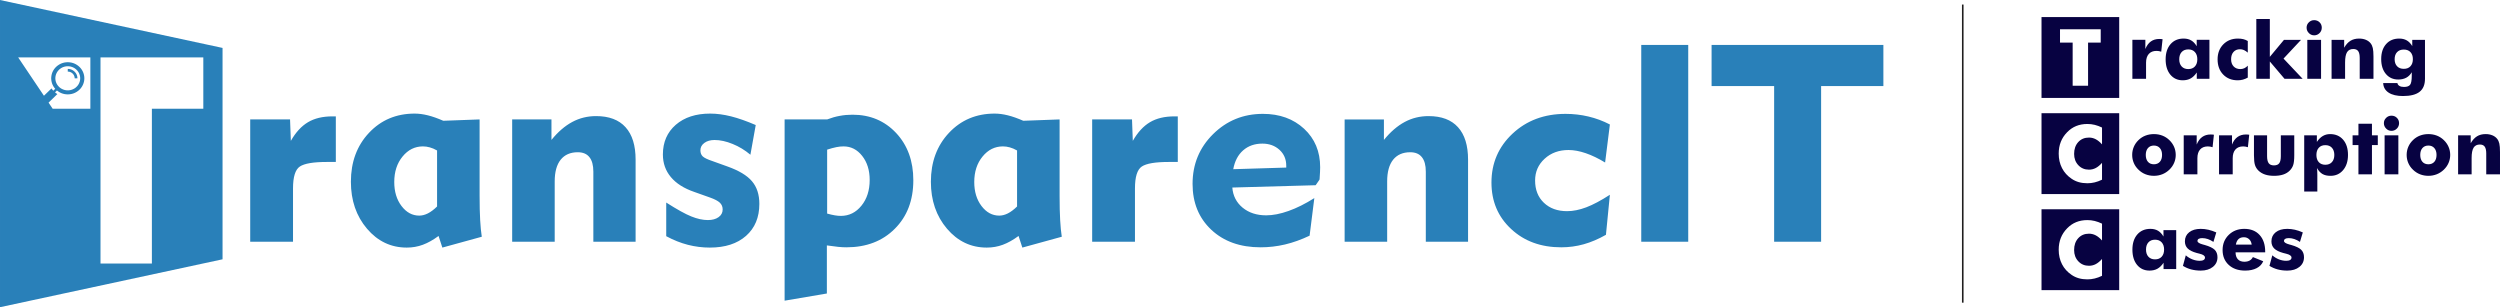 <?xml version="1.0" encoding="UTF-8"?>
<!DOCTYPE svg PUBLIC "-//W3C//DTD SVG 1.1//EN" "http://www.w3.org/Graphics/SVG/1.1/DTD/svg11.dtd">
<!-- Creator: CorelDRAW 2017 -->
<svg xmlns="http://www.w3.org/2000/svg" xml:space="preserve" width="10.872in" height="1.336in" version="1.1" style="shape-rendering:geometricPrecision; text-rendering:geometricPrecision; image-rendering:optimizeQuality; fill-rule:evenodd; clip-rule:evenodd"
viewBox="0 0 10913.68 1340.96"
 xmlns:xlink="http://www.w3.org/1999/xlink">
 <defs>
  <style type="text/css">
   <![CDATA[
    .str0 {stroke:#201E1E;stroke-width:6.97;stroke-miterlimit:2.613}
    .fil1 {fill:none}
    .fil2 {fill:#070241}
    .fil0 {fill:#2980B9}
   ]]>
  </style>
 </defs>
 <g id="Layer_x0020_1">
  <path class="fil0" d="M1279.17 1055.26l-186.88 0 0 -533.97 173.94 0 3.43 93.65c21.25,-37.41 46.33,-64.53 74.85,-81.51 28.52,-16.99 64.12,-25.49 106.79,-25.49l14.76 0 0 199.03 -19.42 0 -20.83 0c-57.85,0 -96.88,6.69 -116.71,19.83 -20.02,13.37 -29.93,45.11 -29.93,95.67l0 232.81zm628.83 -398.45c-11.12,-6.27 -21.64,-10.92 -31.76,-13.55 -10.11,-2.84 -20.03,-4.25 -29.94,-4.25 -35.2,0 -64.92,14.76 -88.99,44.3 -24.07,29.32 -36.2,66.54 -36.2,111.24 0,41.87 10.51,76.87 31.75,104.77 21.25,27.91 46.92,41.87 77.48,41.87 12.12,0 24.67,-3.24 37.61,-9.7 12.95,-6.69 26.3,-16.6 40.05,-30.15l0 -244.53zm185.68 -135.52l0 333.73c0,41.87 0.8,77.06 2.43,105.58 1.61,28.31 3.85,52.58 7.07,72.81l-172.13 47.33 -16.58 -50.76c-23.26,17.19 -46.13,30.15 -68.57,38.43 -22.25,8.29 -45.72,12.33 -70.19,12.33 -68.96,0 -126.82,-27.5 -173.53,-82.31 -46.93,-55.02 -70.39,-123.38 -70.39,-205.09 0,-86.16 26.3,-157.37 78.88,-213.39 52.58,-56.03 119.12,-84.14 199.43,-84.14 18.41,0 37.82,2.63 58.05,7.68 20.23,5.05 42.48,12.94 66.95,23.66l158.58 -5.87zm327.87 533.97l-185.68 0 0 -533.97 171.52 0 0 89.4c28.32,-34.99 58.66,-61.07 90.61,-78.27 31.95,-17.19 66.74,-25.68 104.15,-25.68 56.64,0 99.52,16.18 128.65,48.55 29.32,32.36 43.89,79.49 43.89,141.78l0 358.2 -184.46 0 0 -306.01c0,-28.13 -5.67,-49.15 -17.2,-63.31 -11.32,-14.36 -28.32,-21.44 -50.97,-21.44 -32.15,0 -57.04,10.91 -74.43,32.56 -17.4,21.84 -26.09,53.4 -26.09,94.86l0 263.34zm486.84 -24.27l0 -146.85c46.93,29.95 83.54,50.36 109.62,60.69 25.89,10.51 50.17,15.78 72.22,15.78 19.42,0 34.98,-4.24 46.72,-12.74 11.94,-8.49 17.81,-19.61 17.81,-33.58 0,-11.73 -4.05,-21.66 -12.34,-29.54 -8.3,-7.88 -22.65,-15.35 -42.68,-22.44l-68.77 -24.47c-44.89,-15.38 -79.08,-37.03 -102.35,-64.93 -23.26,-27.71 -34.78,-60.68 -34.78,-98.7 0,-53.6 18.8,-96.88 56.23,-129.46 37.61,-32.56 87.58,-48.93 150.07,-48.93 28.73,0 59.27,4.03 91.44,12.12 32.16,8.11 68.15,20.85 107.59,37.84l-23.26 129.65c-23.65,-20.02 -49.55,-35.8 -77.66,-47.12 -28.11,-11.53 -54.4,-17.2 -78.88,-17.2 -18.19,0 -32.97,4.25 -44.5,12.74 -11.53,8.49 -17.19,19.2 -17.19,32.16 0,11.13 3.24,19.83 9.71,26.29 6.48,6.48 21.02,13.55 43.48,21.05l64.11 23.05c50.18,17.8 86.17,39.24 107.62,64.53 21.63,25.28 32.37,58.25 32.37,99.1 0,58.86 -19.42,105.39 -58.06,139.57 -38.83,34.17 -91.43,51.16 -158.17,51.16 -32.57,0 -64.31,-4.04 -95.87,-12.12 -31.36,-8.09 -62.91,-20.64 -94.46,-37.63zm516.79 281.56l0 -791.26 185.68 0c18.62,-7.09 36.81,-12.34 55.02,-15.58 18.19,-3.44 36.81,-5.05 55.82,-5.05 76.85,0 140.37,26.71 190.34,79.9 49.95,53.38 75.04,122.16 75.04,206.3 0,87.18 -26.9,157.97 -80.9,211.77 -53.81,54 -124.4,80.91 -211.17,80.91 -11.53,0 -23.66,-0.61 -36.82,-2.04 -12.94,-1.41 -29.12,-3.42 -48.53,-6.25l0 209.94 -184.47 31.36zm185.68 -380.26c12.95,3.64 24.27,6.07 33.58,7.7 9.5,1.6 18.21,2.41 26.09,2.41 36.01,0 65.93,-14.76 90.01,-44.49 24.08,-29.54 36.01,-67.16 36.01,-112.46 0,-42.28 -10.92,-77.28 -32.77,-104.99 -21.83,-27.71 -48.94,-41.46 -81.3,-41.46 -9.92,0 -20.44,1.01 -31.36,3.24 -11.12,2.23 -24.47,5.85 -40.25,10.92l0 279.12zm829.08 -275.48c-11.12,-6.27 -21.66,-10.92 -31.76,-13.55 -10.11,-2.84 -20.02,-4.25 -29.94,-4.25 -35.19,0 -64.92,14.76 -88.98,44.3 -24.08,29.32 -36.22,66.54 -36.22,111.24 0,41.87 10.52,76.87 31.76,104.77 21.25,27.91 46.91,41.87 77.47,41.87 12.12,0 24.67,-3.24 37.61,-9.7 12.94,-6.69 26.3,-16.6 40.05,-30.15l0 -244.53zm185.68 -135.52l0 333.73c0,41.87 0.8,77.06 2.43,105.58 1.6,28.31 3.83,52.58 7.07,72.81l-172.14 47.33 -16.57 -50.76c-23.27,17.19 -46.13,30.15 -68.57,38.43 -22.26,8.29 -45.72,12.33 -70.19,12.33 -68.96,0 -126.82,-27.5 -173.53,-82.31 -46.94,-55.02 -70.39,-123.38 -70.39,-205.09 0,-86.16 26.3,-157.37 78.88,-213.39 52.58,-56.03 119.12,-84.14 199.43,-84.14 18.41,0 37.82,2.63 58.05,7.68 20.23,5.05 42.48,12.94 66.95,23.66l158.58 -5.87zm329.07 533.97l-186.88 0 0 -533.97 173.94 0 3.44 93.65c21.23,-37.41 46.32,-64.53 74.83,-81.51 28.52,-16.99 64.12,-25.49 106.79,-25.49l14.77 0 0 199.03 -19.42 0 -20.85 0c-57.84,0 -96.87,6.69 -116.7,19.83 -20.02,13.37 -29.94,45.11 -29.94,95.67l0 232.81zm429 -316.74l231.39 -7.07 0 -8.3c0,-28.11 -9.92,-51.17 -29.54,-69.18 -19.83,-18 -44.7,-27.1 -74.62,-27.1 -33.38,0 -61.5,9.7 -83.94,29.34 -22.45,19.62 -36.82,47.13 -43.29,82.31zm353.96 126.21l-20.63 164.05c-36.4,17.2 -72.21,30.14 -107.4,38.42 -35.2,8.3 -70.59,12.35 -106.6,12.35 -88.99,0 -160.6,-25.49 -215.22,-76.67 -54.4,-51.17 -81.7,-117.91 -81.7,-200.04 0,-85.76 29.73,-158.17 89.4,-217.23 59.68,-59.07 132.29,-88.6 217.63,-88.6 73.02,0 132.88,21.64 179.81,64.93 46.72,43.29 70.19,99.32 70.19,168.08 0,10.51 -0.82,27.52 -2.43,50.97l-0.61 3.44 -16.59 24.06 -363.87 10.12c2.84,36.01 17.8,65.33 44.91,87.79 27.3,22.43 61.69,33.58 102.95,33.58 29.34,0 61.7,-6.28 97.49,-19.03 35.6,-12.53 73.22,-31.35 112.66,-56.23zm317.97 190.54l-185.68 0 0 -533.97 171.52 0 0 89.4c28.32,-34.99 58.66,-61.07 90.61,-78.27 31.95,-17.19 66.74,-25.68 104.17,-25.68 56.63,0 99.51,16.18 128.64,48.55 29.32,32.36 43.89,79.49 43.89,141.78l0 358.2 -184.46 0 0 -306.01c0,-28.13 -5.67,-49.15 -17.2,-63.31 -11.32,-14.36 -28.32,-21.44 -50.97,-21.44 -32.15,0 -57.04,10.91 -74.43,32.56 -17.4,21.84 -26.09,53.4 -26.09,94.86l0 263.34zm955.09 -30.34c-32.78,18.62 -65.14,32.37 -96.89,41.27 -31.76,8.89 -64.52,13.35 -98.09,13.35 -89,0 -162.01,-26.72 -219.06,-80.11 -57.24,-53.2 -85.76,-120.75 -85.76,-202.68 0,-84.74 30.75,-156.14 92.23,-213.57 61.48,-57.45 138.55,-86.17 231.4,-86.17 33.96,0 67.34,3.85 99.71,11.52 32.35,7.68 63.7,19.21 93.65,34.79l-20.85 166.06c-29.13,-17.8 -57.24,-31.35 -84.34,-40.66 -27.1,-9.3 -52.18,-13.95 -75.45,-13.95 -41.86,0 -76.65,12.73 -104.36,38.24 -27.71,25.47 -41.46,57.03 -41.46,94.85 0,40.45 12.73,72.82 38.42,97.29 25.69,24.47 59.47,36.61 101.34,36.61 26.09,0 54,-5.67 83.53,-16.79 29.74,-11.33 64.11,-29.54 103.17,-54.81l-17.2 174.74zm154.13 30.34l0 -859.21 205.09 0 0 859.21 -205.09 0zm580.09 0l0 -679.6 -273.04 0 0 -179.61 749.98 0 0 179.61 -271.83 0 0 679.6 -205.11 0zm-7744.91 -1055.26l971.5 209.11 0 922.75 -971.5 209.11 0 -1340.96zm229.93 474.72l164.52 0 0 -224.27 -315.22 0 112.54 167.48 33.05 -32.09 2.9 4.12 3.23 4 1.68 1.84 8.5 -8.22 -1.25 -1.4 -3.02 -3.78 -2.69 -3.89 -2.37 -4.12 -2.15 -4.22 -1.83 -4.45 -1.5 -4.55 -1.19 -4.77 -0.86 -4.79 -0.54 -4.89 -0.32 -5 0.32 -5 0.54 -4.89 0.86 -4.79 1.19 -4.77 1.5 -4.56 1.83 -4.45 2.15 -4.22 2.37 -4.11 2.69 -3.9 3.02 -3.78 3.11 -3.45 3.45 -3.33 3.65 -3.11 3.87 -2.78 3.99 -2.66 4.19 -2.33 4.41 -2.11 4.51 -1.78 4.74 -1.44 4.83 -1.22 4.94 -0.79 5.06 -0.55 5.16 -0.23 5.16 0.23 5.06 0.55 4.94 0.79 4.85 1.22 4.73 1.44 4.52 1.78 4.4 2.11 4.2 2.33 4.08 2.66 3.77 2.78 3.66 3.11 3.44 3.33 3.22 3.45 2.9 3.78 2.69 3.9 2.37 4.11 2.15 4.22 1.83 4.45 1.5 4.56 1.29 4.77 0.87 4.79 0.53 4.89 0.22 5 -0.22 5 -0.53 4.89 -0.87 4.79 -1.29 4.77 -1.5 4.55 -1.83 4.45 -2.15 4.22 -2.37 4.12 -2.69 3.89 -2.9 3.78 -3.22 3.45 -3.44 3.33 -3.66 3.11 -3.77 2.78 -4.08 2.66 -4.2 2.34 -4.4 2.11 -4.52 1.78 -4.73 1.45 -4.85 1.22 -4.94 0.79 -5.06 0.55 -5.16 0.22 -5.16 -0.22 -5.06 -0.55 -4.94 -0.79 -4.83 -1.22 -4.74 -1.45 -4.51 -1.78 -4.41 -2.11 -4.19 -2.34 -3.99 -2.66 -3.87 -2.78 -1.45 -1.23 -8.43 8.25 1.83 1.54 4.08 3.12 4.2 2.89 -38.35 37.33 17.99 26.76zm65.84 -185.58l4.41 0.12 4.41 0.55 4.19 0.79 4.08 1.22 3.98 1.34 3.77 1.77 3.76 2.01 3.44 2.34 3.23 2.44 3.02 2.78 2.9 3 2.58 3.22 2.37 3.33 2.04 3.56 1.82 3.67 1.41 3.78 1.29 4 0.86 4.22 0.54 4.12 0.21 4.33 -0.21 4.33 -0.54 4.23 -0.86 4.11 -1.29 4 -1.41 3.77 -1.82 3.68 -2.04 3.55 -2.37 3.33 -2.58 3.23 -2.9 2.88 -3.02 2.9 -3.23 2.44 -3.44 2.33 -3.76 1.89 -3.77 1.78 -3.98 1.45 -4.08 1.22 -4.19 0.77 -4.41 0.57 -4.41 0.1 -4.41 -0.1 -4.3 -0.57 -4.3 -0.77 -4.08 -1.22 -3.98 -1.45 -3.76 -1.78 -3.66 -1.89 -3.43 -2.33 -3.34 -2.44 -3 -2.9 -2.81 -2.88 -2.69 -3.23 -2.25 -3.33 -2.15 -3.55 -1.72 -3.68 -1.5 -3.77 -1.19 -4 -0.86 -4.11 -0.54 -4.23 -0.23 -4.33 0.23 -4.33 0.54 -4.12 0.86 -4.22 1.19 -4 1.5 -3.78 1.72 -3.67 2.15 -3.56 2.25 -3.33 2.69 -3.22 2.81 -3 3 -2.78 3.34 -2.44 3.43 -2.34 3.66 -2.01 3.76 -1.77 3.98 -1.34 4.08 -1.22 4.3 -0.79 4.3 -0.55 4.41 -0.12zm0 11.67l0 11.67 3.33 0.23 3.12 0.45 3.12 0.77 2.9 1.11 2.68 1.44 2.7 1.66 2.36 1.89 2.15 2.11 1.94 2.33 1.72 2.45 1.4 2.66 1.18 2.88 0.86 2.9 0.54 3.22 0.21 3.24 11.94 0 -0.11 -3.79 -0.54 -3.66 -0.87 -3.57 -1.07 -3.33 -1.4 -3.33 -1.73 -3.11 -1.93 -2.9 -2.26 -2.78 -2.47 -2.56 -2.58 -2.44 -2.91 -2.11 -3 -1.89 -3.22 -1.67 -3.33 -1.44 -3.45 -1.01 -3.65 -0.88 -3.77 -0.45 -3.87 -0.11zm367.24 849.57l0 -675.66 224.51 0 0 -224.27 -448.79 0 0 899.94 224.28 0z"/>
  <line class="fil1 str0" x1="8568.37" y1="19.77" x2="8568.37" y2= "1321.19" />
  <path class="fil2" d="M8912.18 74.36l339.15 0 0 353.05 -339.15 0 0 -353.05zm0 419.59l339.15 0 0 353.05 -339.15 0 0 -353.05zm0 419.59l339.15 0 0 353.05 -339.15 0 0 -353.05zm135.94 -539.29l0 -188.39 -55.21 0 0 -58.31 177.7 0 0 58.31 -55.21 0 0 188.39 -67.28 0zm260.74 -30.36l0 -170.1 56.64 0 0 40.08c5.86,-14.67 13.8,-25.59 23.92,-32.9 10.12,-7.3 22.37,-10.98 36.75,-10.98 2.36,0 4.77,0.06 7.19,0.23 2.41,0.18 4.83,0.46 7.3,0.81l-5.86 54.51c-3.56,-1.21 -7.13,-2.07 -10.58,-2.64 -3.51,-0.52 -6.84,-0.81 -10.12,-0.81 -14.55,0 -25.76,4.49 -33.7,13.4 -7.88,8.91 -11.85,21.57 -11.85,37.95l0 70.45 -59.69 0zm283.5 -85.22c0,-13.29 -3.51,-23.75 -10.58,-31.52 -7.08,-7.76 -16.74,-11.61 -28.98,-11.61 -12.25,0 -21.86,3.85 -28.87,11.56 -7.01,7.65 -10.52,18.23 -10.52,31.57 0,13.22 3.51,23.69 10.58,31.34 7.07,7.65 16.68,11.44 28.81,11.44 12.24,0 21.91,-3.79 28.98,-11.44 7.07,-7.65 10.58,-18.12 10.58,-31.34zm52.85 -84.88l0 170.1 -55.21 0 0 -27.6c-7.88,11.79 -16.68,20.42 -26.51,25.93 -9.84,5.47 -21.4,8.22 -34.62,8.22 -22.72,0 -40.83,-8.28 -54.46,-24.84 -13.57,-16.56 -20.36,-38.82 -20.36,-66.65 0,-27.78 7.13,-49.8 21.34,-66.2 14.2,-16.33 33.29,-24.5 57.33,-24.5 12.83,0 23.87,2.77 33.13,8.22 9.26,5.46 17.19,13.86 23.81,25.25l0 -27.94 55.55 0zm167.4 55.89c-5.86,-5.17 -11.44,-8.92 -16.85,-11.27 -5.41,-2.36 -11.04,-3.57 -17.02,-3.57 -11.9,0 -21.39,3.91 -28.41,11.79 -7.02,7.88 -10.52,18.52 -10.52,32.03 0,12.99 3.68,23.4 10.98,31.17 7.3,7.76 17.08,11.61 29.45,11.61 6.1,0 11.79,-1.21 17.14,-3.62 5.35,-2.42 10.41,-6.16 15.24,-11.22l0 52.04c-7.18,4.03 -14.38,7.01 -21.56,8.91 -7.18,1.9 -14.61,2.88 -22.25,2.88 -26.17,0 -47.38,-8.39 -63.61,-25.19 -16.27,-16.79 -24.38,-38.93 -24.38,-66.3 0,-26.63 8.28,-48.42 24.84,-65.33 16.62,-16.91 37.84,-25.36 63.84,-25.36 8.62,0 16.44,0.87 23.4,2.53 6.96,1.67 13.57,4.37 19.72,8.11l0 50.77zm37.27 114.21l0 -261.2 58.99 0 0 165.39 61.82 -74.3 74.48 0 -76.49 81.83 83.38 88.27 -79.01 0 -64.18 -75.62 0 75.62 -58.99 0zm219.5 -223.24c0,-9.09 3.22,-16.8 9.72,-23.18 6.43,-6.38 14.2,-9.6 23.34,-9.6 9.44,0 17.31,3.17 23.64,9.43 6.39,6.27 9.55,14.03 9.55,23.35 0,9.31 -3.22,17.19 -9.72,23.69 -6.44,6.5 -14.27,9.78 -23.47,9.78 -9.02,0 -16.79,-3.34 -23.29,-9.95 -6.49,-6.61 -9.77,-14.44 -9.77,-23.52zm3.1 223.24l0 -170.1 60.04 0 0 170.1 -60.04 0zm105.93 0l0 -170.1 54.97 0 0 34.5c7.94,-13.86 17.14,-23.98 27.6,-30.43 10.41,-6.38 22.94,-9.6 37.5,-9.6 11.04,0 20.81,1.79 29.39,5.3 8.57,3.56 15.58,8.63 20.93,15.3 4.54,5.69 7.71,12.71 9.6,20.87 1.9,8.22 2.88,20.48 2.88,36.75l0 97.42 -60.04 0 0 -91.15c0,-13.63 -2.24,-23.46 -6.67,-29.67 -4.43,-6.15 -11.5,-9.26 -21.28,-9.26 -12.48,0 -21.56,4.6 -27.31,13.8 -5.7,9.2 -8.58,24.15 -8.58,44.85l0 71.43 -58.99 0zm354.93 -85.57c0,-13.11 -3.51,-23.41 -10.52,-30.88 -7.01,-7.48 -16.68,-11.22 -29.04,-11.22 -12.48,0 -22.25,3.73 -29.39,11.22 -7.13,7.47 -10.69,17.77 -10.69,30.88 0,12.99 3.56,23.28 10.69,30.82 7.13,7.53 16.91,11.27 29.39,11.27 12.25,0 21.91,-3.73 28.98,-11.27 7.01,-7.54 10.58,-17.83 10.58,-30.82zm52.85 -84.54l0 169.82c0,25.76 -7.82,44.74 -23.52,57.05 -15.64,12.3 -39.91,18.46 -72.69,18.46 -26.57,0 -47.33,-4.95 -62.39,-14.78 -15.07,-9.83 -23,-23.81 -23.93,-41.8l62.11 0c0.92,5.29 3.85,9.43 8.85,12.42 5,2.99 11.61,4.48 19.78,4.48 12.94,0 21.85,-3.11 26.68,-9.31 4.89,-6.28 7.36,-19.33 7.36,-39.34l0 -15.53c-6.26,10.69 -14.32,18.69 -24.09,23.93 -9.78,5.23 -21.39,7.82 -34.85,7.82 -22.48,0 -40.48,-8.11 -54.11,-24.38 -13.58,-16.21 -20.36,-37.9 -20.36,-64.98 0,-27.32 7.13,-49.05 21.33,-65.16 14.2,-16.16 33.3,-24.21 57.33,-24.21 12.71,0 23.64,2.65 32.95,7.94 9.26,5.3 17.25,13.57 23.98,24.84l0 -27.25 55.55 0zm-1409.89 382.84l0 73.49c-9.2,-10.24 -18.4,-17.71 -27.55,-22.48 -9.14,-4.77 -18.98,-7.19 -29.39,-7.19 -19.32,0 -34.96,6.62 -46.92,19.78 -11.97,13.17 -17.95,30.37 -17.95,51.58 0,19.78 6.1,36.18 18.29,49.17 12.19,13.05 27.72,19.55 46.57,19.55 10.41,0 20.25,-2.36 29.39,-7.13 9.14,-4.71 18.34,-12.24 27.55,-22.54l0 73.49c-10.64,5.18 -21.28,9.09 -31.8,11.68 -10.58,2.58 -21.23,3.85 -32.03,3.85 -13.46,0 -25.88,-1.61 -37.26,-4.78 -11.39,-3.22 -21.85,-8.11 -31.4,-14.61 -18.41,-12.36 -32.44,-27.89 -42.1,-46.63 -9.66,-18.81 -14.49,-39.91 -14.49,-63.37 0,-18.86 3.05,-36 9.2,-51.47 6.09,-15.47 15.35,-29.44 27.66,-42.04 11.68,-12.02 24.85,-20.99 39.5,-26.97 14.67,-5.93 30.94,-8.92 48.89,-8.92 10.81,0 21.45,1.26 32.03,3.85 10.52,2.59 21.16,6.5 31.8,11.67zm262.11 119.61c0,-12.65 -3.22,-22.66 -9.61,-29.96 -6.38,-7.3 -15.07,-10.99 -25.94,-10.99 -10.98,0 -19.66,3.68 -26.05,10.99 -6.33,7.3 -9.49,17.31 -9.49,29.96 0,12.71 3.16,22.71 9.43,29.96 6.26,7.24 15.01,10.87 26.11,10.87 10.99,0 19.66,-3.62 26.05,-10.87 6.33,-7.25 9.5,-17.25 9.5,-29.96zm59.69 0c0,12.25 -2.41,23.93 -7.18,34.9 -4.77,11.04 -11.68,20.93 -20.82,29.68 -9.2,8.75 -19.5,15.41 -30.88,19.9 -11.44,4.48 -23.52,6.72 -36.35,6.72 -13.05,0 -25.25,-2.24 -36.63,-6.72 -11.44,-4.49 -21.62,-11.16 -30.6,-19.9 -9.02,-8.57 -15.87,-18.34 -20.58,-29.39 -4.71,-11.1 -7.08,-22.83 -7.08,-35.19 0,-12.42 2.36,-24.15 7.02,-35.2 4.66,-10.98 11.5,-20.87 20.64,-29.68 8.86,-8.63 18.98,-15.18 30.43,-19.55 11.39,-4.37 23.64,-6.56 36.8,-6.56 13.17,0 25.41,2.19 36.75,6.56 11.33,4.37 21.5,10.92 30.48,19.55 9.26,8.92 16.21,18.86 20.93,29.85 4.72,10.98 7.07,22.71 7.07,35.02zm34.85 84.65l0 -170.1 56.64 0 0 40.08c5.86,-14.67 13.8,-25.59 23.93,-32.9 10.12,-7.3 22.37,-10.98 36.74,-10.98 2.36,0 4.77,0.06 7.19,0.23 2.41,0.18 4.83,0.46 7.3,0.81l-5.87 54.51c-3.56,-1.21 -7.13,-2.07 -10.58,-2.64 -3.51,-0.52 -6.84,-0.81 -10.12,-0.81 -14.55,0 -25.76,4.49 -33.7,13.4 -7.88,8.91 -11.85,21.57 -11.85,37.95l0 70.44 -59.69 0zm154.17 0l0 -170.1 56.64 0 0 40.08c5.86,-14.67 13.8,-25.59 23.92,-32.9 10.12,-7.3 22.37,-10.98 36.74,-10.98 2.36,0 4.77,0.06 7.19,0.23 2.41,0.18 4.83,0.46 7.3,0.81l-5.87 54.51c-3.56,-1.21 -7.13,-2.07 -10.58,-2.64 -3.51,-0.52 -6.84,-0.81 -10.12,-0.81 -14.55,0 -25.76,4.49 -33.7,13.4 -7.88,8.91 -11.85,21.57 -11.85,37.95l0 70.44 -59.69 0zm328.42 -170.1l0 86.83c0,19.21 -1.55,33.47 -4.66,42.73 -3.04,9.26 -8.28,17.48 -15.58,24.68 -7.53,7.53 -16.91,13.16 -28.12,16.85 -11.27,3.73 -24.44,5.58 -39.62,5.58 -15.07,0 -28.18,-1.84 -39.34,-5.58 -11.21,-3.68 -20.7,-9.32 -28.58,-16.85 -7.3,-6.96 -12.48,-15.13 -15.52,-24.5 -3.05,-9.38 -4.54,-23.7 -4.54,-42.91l0 -86.83 57.28 0 0 90.74c0,14.21 2.36,24.5 7.07,30.88 4.71,6.33 12.36,9.49 22.94,9.49 10.69,0 18.34,-3.1 23,-9.31 4.66,-6.27 7.01,-16.62 7.01,-31.06l0 -90.74 58.66 0zm96.66 85.56c0,13.23 3.45,23.7 10.35,31.34 6.9,7.65 16.44,11.44 28.58,11.44 12.14,0 21.74,-3.79 28.75,-11.44 7.02,-7.65 10.52,-18.11 10.52,-31.34 0,-13.22 -3.51,-23.69 -10.46,-31.33 -6.96,-7.65 -16.56,-11.44 -28.81,-11.44 -12.13,0 -21.68,3.79 -28.58,11.44 -6.9,7.65 -10.35,18.11 -10.35,31.33zm-53.25 159.76l0 -245.32 55.26 0 0 28.64c7.65,-11.5 16.22,-20.07 25.76,-25.7 9.55,-5.64 20.13,-8.46 31.8,-8.46 23.92,0 42.96,8.17 57.11,24.5 14.15,16.39 21.22,38.53 21.22,66.48 0,27.2 -7.01,49.22 -21.1,66.01 -14.09,16.8 -32.49,25.19 -55.15,25.19 -14.38,0 -26.11,-2.64 -35.14,-7.94 -9.02,-5.23 -17.08,-13.91 -24.15,-26.05 0.57,3.34 0.98,7.48 1.26,12.25 0.29,4.83 0.4,10.81 0.4,17.89l0 72.51 -57.28 0zm236.75 -75.22l0 -127.66 -25.53 0 0 -42.44 25.53 0 0 -50.72 59 0 0 50.72 25.53 0 0 42.44 -25.53 0 0 127.66 -59 0zm111.11 -223.24c0,-9.09 3.22,-16.8 9.72,-23.18 6.43,-6.38 14.2,-9.6 23.34,-9.6 9.44,0 17.31,3.16 23.64,9.43 6.39,6.27 9.55,14.03 9.55,23.35 0,9.31 -3.22,17.19 -9.72,23.69 -6.44,6.5 -14.27,9.78 -23.47,9.78 -9.02,0 -16.79,-3.34 -23.29,-9.95 -6.49,-6.61 -9.77,-14.44 -9.77,-23.52zm3.1 223.24l0 -170.1 60.04 0 0 170.1 -60.04 0zm226.7 -84.65c0,-12.65 -3.22,-22.66 -9.61,-29.96 -6.38,-7.3 -15.07,-10.99 -25.94,-10.99 -10.98,0 -19.66,3.68 -26.05,10.99 -6.32,7.3 -9.48,17.31 -9.48,29.96 0,12.71 3.16,22.71 9.43,29.96 6.26,7.24 15.01,10.87 26.11,10.87 10.99,0 19.66,-3.62 26.05,-10.87 6.33,-7.25 9.5,-17.25 9.5,-29.96zm59.69 0c0,12.25 -2.41,23.93 -7.18,34.9 -4.77,11.04 -11.68,20.93 -20.82,29.68 -9.2,8.75 -19.49,15.41 -30.88,19.9 -11.44,4.48 -23.52,6.72 -36.34,6.72 -13.05,0 -25.25,-2.24 -36.63,-6.72 -11.44,-4.49 -21.62,-11.16 -30.6,-19.9 -9.02,-8.57 -15.87,-18.34 -20.59,-29.39 -4.71,-11.1 -7.07,-22.83 -7.07,-35.19 0,-12.42 2.36,-24.15 7.02,-35.2 4.66,-10.98 11.5,-20.87 20.64,-29.68 8.86,-8.63 18.98,-15.18 30.43,-19.55 11.39,-4.37 23.64,-6.56 36.8,-6.56 13.17,0 25.41,2.19 36.75,6.56 11.33,4.37 21.5,10.92 30.47,19.55 9.26,8.92 16.22,18.86 20.93,29.85 4.72,10.98 7.07,22.71 7.07,35.02zm34.5 84.65l0 -170.1 54.98 0 0 34.5c7.94,-13.86 17.14,-23.98 27.6,-30.43 10.41,-6.38 22.94,-9.6 37.5,-9.6 11.04,0 20.81,1.79 29.39,5.3 8.57,3.56 15.59,8.63 20.93,15.29 4.54,5.69 7.71,12.71 9.6,20.87 1.9,8.22 2.88,20.48 2.88,36.75l0 97.41 -60.04 0 0 -91.15c0,-13.63 -2.24,-23.46 -6.67,-29.67 -4.43,-6.15 -11.5,-9.26 -21.27,-9.26 -12.48,0 -21.57,4.6 -27.32,13.8 -5.7,9.2 -8.57,24.15 -8.57,44.85l0 71.42 -59 0zm-1554.5 215.33l0 73.49c-9.2,-10.24 -18.4,-17.71 -27.55,-22.48 -9.14,-4.77 -18.98,-7.19 -29.39,-7.19 -19.32,0 -34.96,6.62 -46.92,19.78 -11.97,13.17 -17.95,30.36 -17.95,51.58 0,19.78 6.1,36.18 18.29,49.17 12.19,13.05 27.72,19.55 46.57,19.55 10.41,0 20.25,-2.36 29.39,-7.13 9.14,-4.71 18.34,-12.24 27.55,-22.54l0 73.49c-10.64,5.18 -21.28,9.09 -31.8,11.68 -10.58,2.58 -21.23,3.85 -32.03,3.85 -13.46,0 -25.88,-1.61 -37.26,-4.78 -11.39,-3.21 -21.85,-8.1 -31.4,-14.6 -18.41,-12.37 -32.44,-27.89 -42.1,-46.64 -9.66,-18.8 -14.49,-39.91 -14.49,-63.37 0,-18.86 3.05,-36 9.2,-51.47 6.09,-15.47 15.35,-29.44 27.66,-42.04 11.68,-12.02 24.85,-20.99 39.5,-26.97 14.67,-5.93 30.94,-8.92 48.89,-8.92 10.81,0 21.45,1.26 32.03,3.85 10.52,2.59 21.16,6.49 31.8,11.67zm271.02 113.18c0,-13.29 -3.51,-23.76 -10.58,-31.52 -7.07,-7.76 -16.74,-11.61 -28.98,-11.61 -12.25,0 -21.85,3.85 -28.87,11.56 -7.02,7.65 -10.52,18.22 -10.52,31.57 0,13.22 3.51,23.69 10.58,31.33 7.08,7.65 16.68,11.44 28.81,11.44 12.25,0 21.91,-3.79 28.98,-11.44 7.07,-7.65 10.58,-18.11 10.58,-31.33zm52.85 -84.88l0 170.1 -55.21 0 0 -27.6c-7.88,11.79 -16.68,20.42 -26.51,25.93 -9.83,5.46 -21.39,8.22 -34.62,8.22 -22.72,0 -40.83,-8.28 -54.46,-24.84 -13.57,-16.56 -20.36,-38.82 -20.36,-66.65 0,-27.77 7.13,-49.8 21.33,-66.2 14.2,-16.33 33.3,-24.49 57.33,-24.49 12.82,0 23.87,2.76 33.13,8.22 9.26,5.47 17.19,13.86 23.8,25.25l0 -27.95 55.56 0zm29.39 155.96l12.47 -45.89c8.8,7.65 18.41,13.52 28.93,17.66 10.52,4.08 21.1,6.15 31.74,6.15 7.53,0 13.28,-1.21 17.19,-3.62 3.96,-2.41 5.92,-5.92 5.92,-10.52 0,-7.53 -7.94,-13.17 -23.8,-16.91 -5.18,-1.21 -9.38,-2.3 -12.48,-3.17 -18,-4.94 -30.99,-11.44 -39.16,-19.49 -8.11,-7.99 -12.19,-18.46 -12.19,-31.22 0,-16.56 6.21,-29.73 18.63,-39.62 12.42,-9.89 29.21,-14.84 50.43,-14.84 10.92,0 22.03,1.26 33.3,3.79 11.27,2.53 22.83,6.44 34.62,11.74l-12.47 41.4c-7.94,-5.41 -16.04,-9.55 -24.27,-12.37 -8.22,-2.82 -16.39,-4.19 -24.61,-4.19 -6.84,0 -12.02,1.09 -15.53,3.21 -3.51,2.13 -5.24,5.24 -5.24,9.26 0,6.04 7.88,11.16 23.64,15.36 3.63,0.98 6.33,1.73 8.11,2.18 20.75,5.93 35.19,12.95 43.36,20.94 8.1,8.05 12.18,18.92 12.18,32.6 0,17.37 -6.67,31.46 -20.07,42.16 -13.34,10.75 -31.05,16.1 -53.02,16.1 -14.95,0 -28.81,-1.72 -41.64,-5.12 -12.82,-3.45 -24.84,-8.62 -36.05,-15.58zm300.12 -92.81c-1.15,-9.66 -4.83,-17.43 -11.04,-23.29 -6.27,-5.87 -13.91,-8.8 -23.06,-8.8 -9.78,0 -17.6,2.65 -23.41,7.99 -5.75,5.35 -9.6,13.4 -11.56,24.1l69.06 0zm59 33.81l-129.39 0c0.12,13.11 3.51,23.23 10.12,30.36 6.67,7.13 16.04,10.7 28.18,10.7 9.14,0 16.79,-1.73 23.06,-5.12 6.21,-3.45 10.98,-8.52 14.26,-15.24l45.14 18.17c-5.41,13.05 -14.95,23.11 -28.64,30.19 -13.74,7.07 -30.54,10.63 -50.43,10.63 -29.67,0 -53.49,-8.22 -71.36,-24.66 -17.95,-16.5 -26.92,-38.18 -26.92,-65.16 0,-26.51 8.97,-48.53 26.86,-66.07 17.94,-17.54 40.6,-26.28 67.97,-26.28 28.18,0 50.43,8.85 66.71,26.63 16.27,17.77 24.44,42.1 24.44,72.98l0 2.87zm18.58 59l12.47 -45.89c8.8,7.65 18.41,13.52 28.93,17.66 10.52,4.08 21.1,6.15 31.74,6.15 7.53,0 13.28,-1.21 17.19,-3.62 3.96,-2.41 5.92,-5.92 5.92,-10.52 0,-7.53 -7.94,-13.17 -23.81,-16.91 -5.18,-1.21 -9.37,-2.3 -12.48,-3.17 -17.99,-4.94 -30.99,-11.44 -39.16,-19.49 -8.11,-7.99 -12.19,-18.46 -12.19,-31.22 0,-16.56 6.21,-29.73 18.63,-39.62 12.42,-9.89 29.21,-14.84 50.43,-14.84 10.92,0 22.03,1.26 33.3,3.79 11.27,2.53 22.83,6.44 34.62,11.74l-12.47 41.4c-7.94,-5.41 -16.05,-9.55 -24.27,-12.37 -8.22,-2.82 -16.39,-4.19 -24.62,-4.19 -6.84,0 -12.01,1.09 -15.52,3.21 -3.51,2.13 -5.24,5.24 -5.24,9.26 0,6.04 7.88,11.16 23.64,15.36 3.62,0.98 6.33,1.73 8.11,2.18 20.75,5.93 35.19,12.95 43.36,20.94 8.11,8.05 12.19,18.92 12.19,32.6 0,17.37 -6.67,31.46 -20.07,42.16 -13.34,10.75 -31.05,16.1 -53.02,16.1 -14.95,0 -28.81,-1.72 -41.64,-5.12 -12.82,-3.45 -24.84,-8.62 -36.05,-15.58z"/>
 </g>
</svg>
